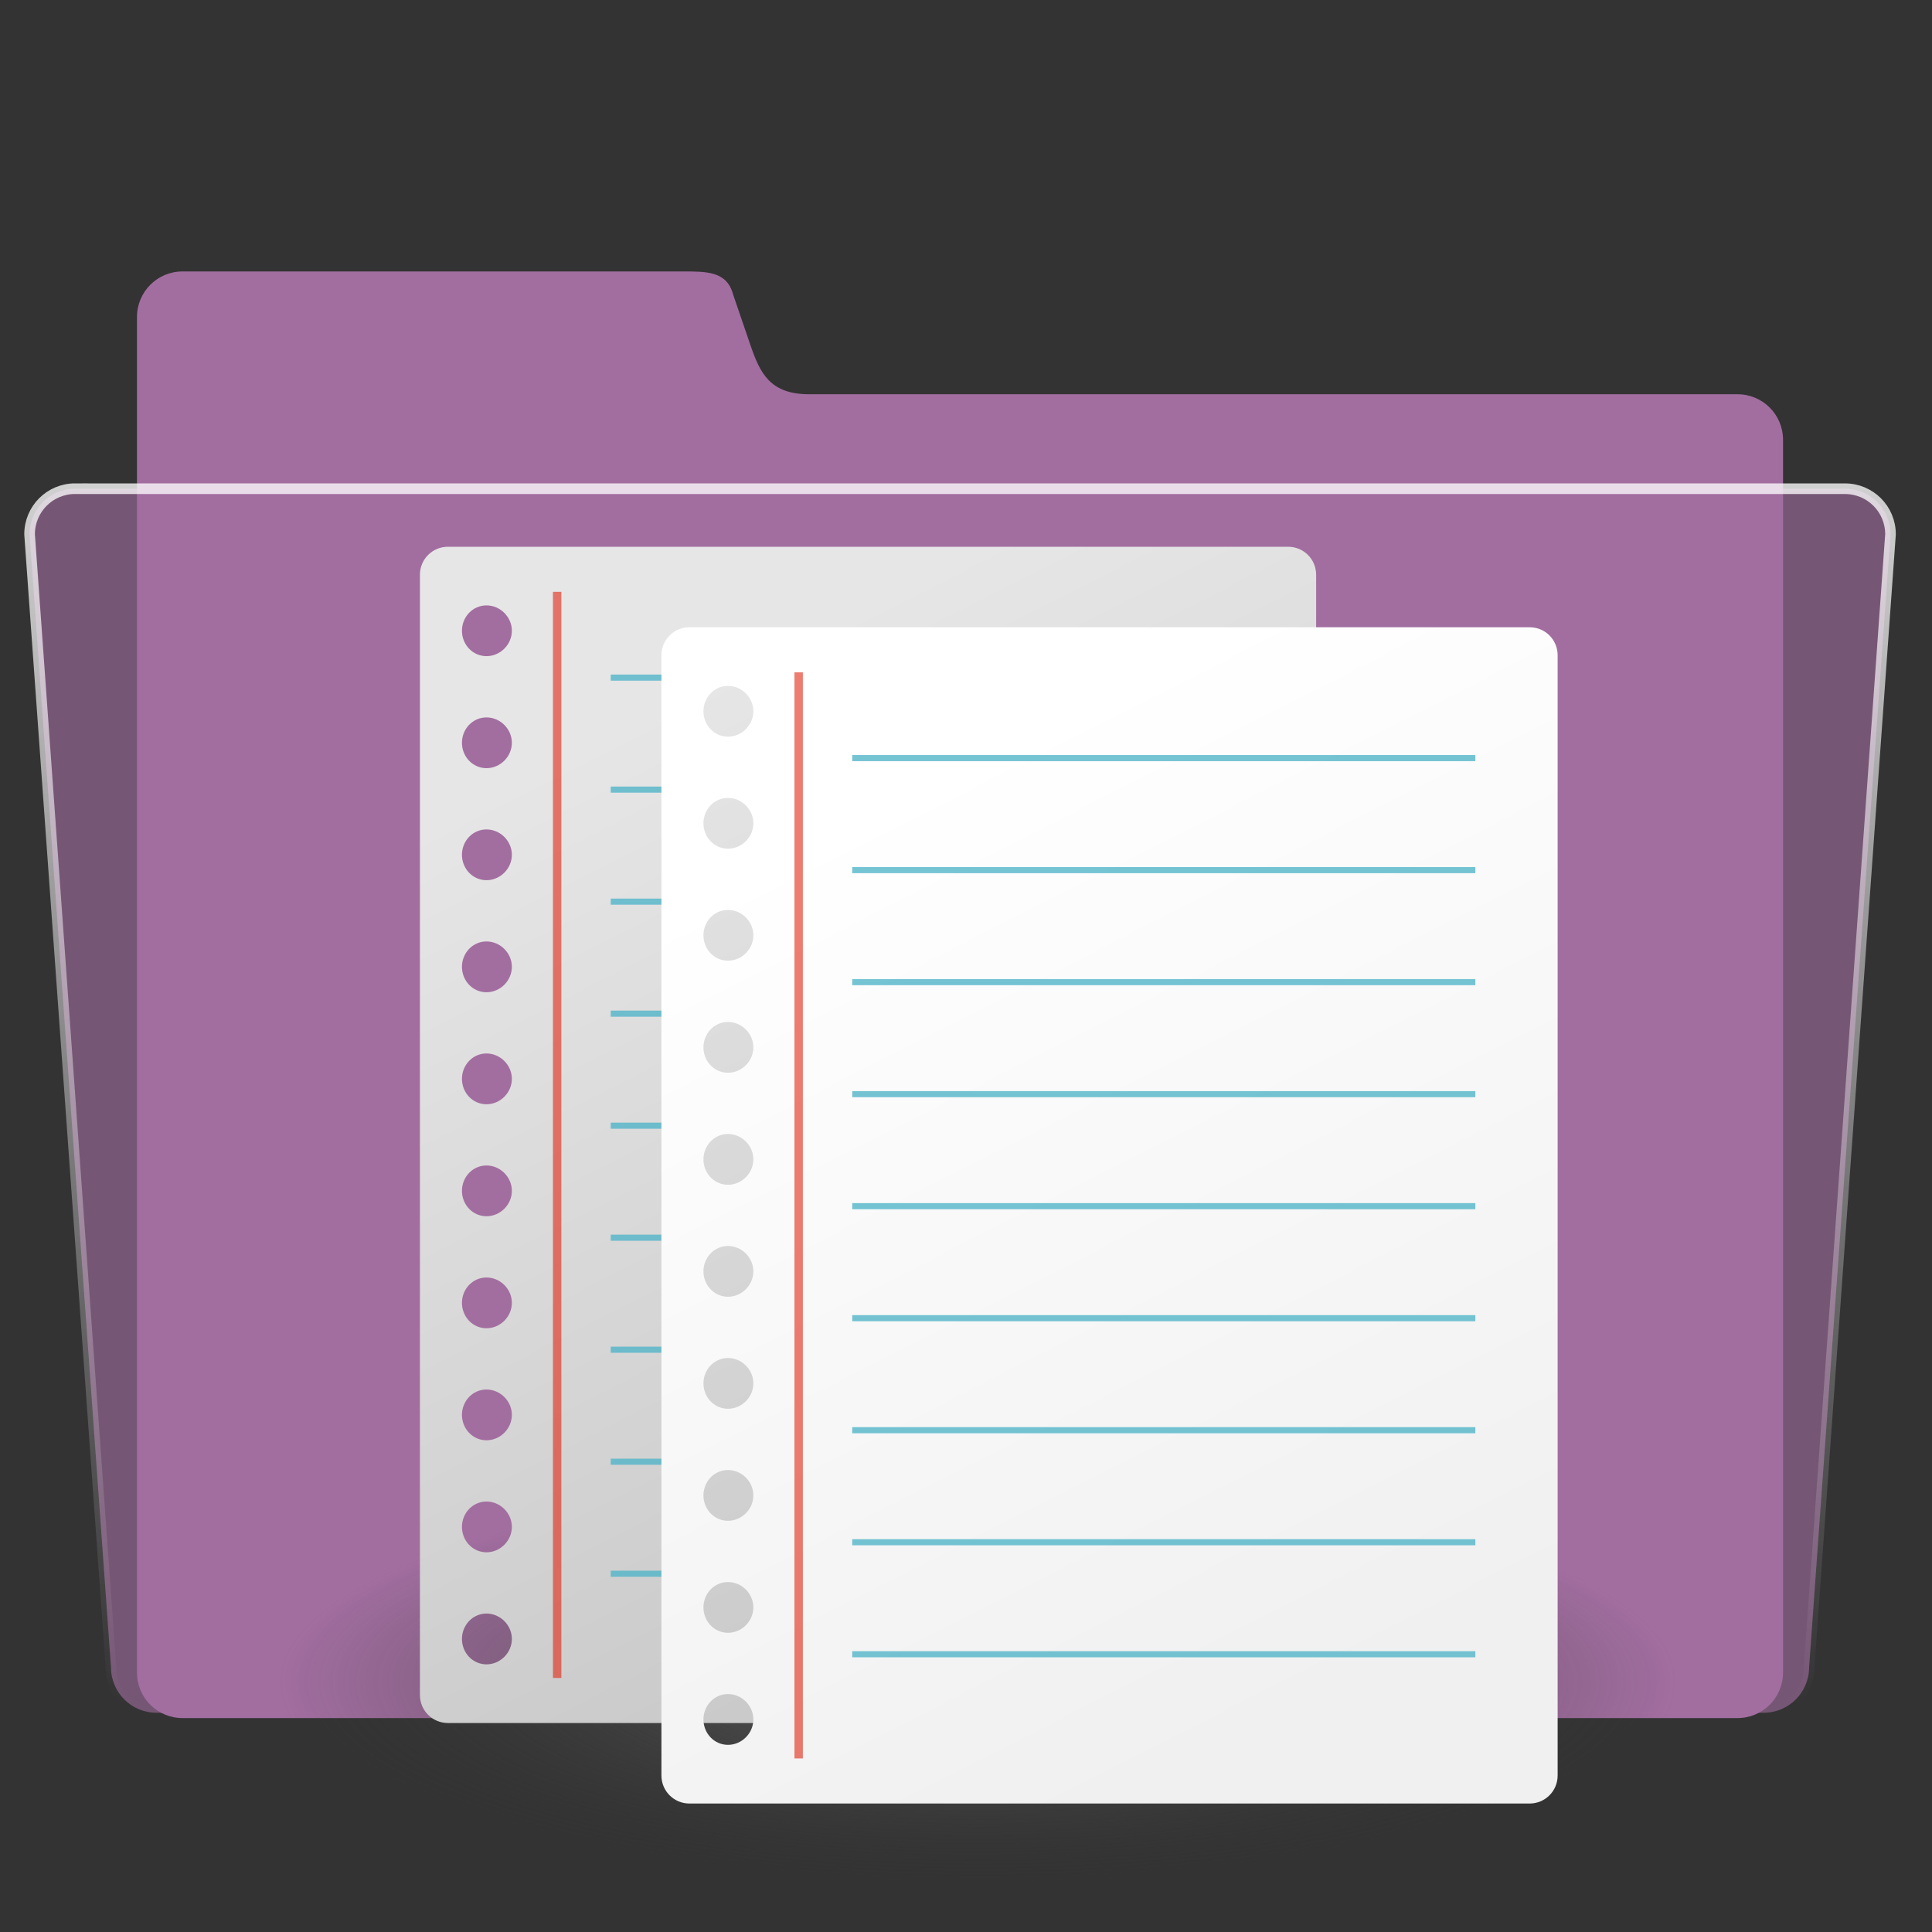 <?xml version="1.0" encoding="UTF-8" standalone="no"?>
<!-- Created with Inkscape (http://www.inkscape.org/) -->

<svg
   xmlns:dc="http://purl.org/dc/elements/1.1/"
   xmlns:cc="http://creativecommons.org/ns#"
   xmlns:rdf="http://www.w3.org/1999/02/22-rdf-syntax-ns#"
   xmlns:svg="http://www.w3.org/2000/svg"
   xmlns="http://www.w3.org/2000/svg"
   xmlns:xlink="http://www.w3.org/1999/xlink"
   xmlns:sodipodi="http://sodipodi.sourceforge.net/DTD/sodipodi-0.dtd"
   xmlns:inkscape="http://www.inkscape.org/namespaces/inkscape"
   width="48"
   height="48"
   id="svg2"
   version="1.1"
   inkscape:version="0.92.3 (2405546, 2018-03-11)"
   sodipodi:docname="folder-documents.svg">
  <rect width="100%" height="100%" fill="#333333" stroke="none"/>
  <defs
     id="defs4">
    <linearGradient
       id="linearGradient3908">
      <stop
         style="stop-color:#c8c8c8;stop-opacity:1;"
         offset="0"
         id="stop3910" />
      <stop
         style="stop-color:#e6e6e6;stop-opacity:1;"
         offset="1"
         id="stop3912" />
    </linearGradient>
    <linearGradient
       id="linearGradient3914">
      <stop
         style="stop-color:#646464;stop-opacity:1;"
         offset="0"
         id="stop3916" />
      <stop
         style="stop-color:#333333;stop-opacity:0;"
         offset="1"
         id="stop3918" />
    </linearGradient>
    <linearGradient
       id="linearGradient4294">
      <stop
         style="stop-color:#333333;stop-opacity:0.392;"
         offset="0"
         id="stop4296" />
      <stop
         style="stop-color:#333333;stop-opacity:0;"
         offset="1"
         id="stop4298" />
    </linearGradient>
    <linearGradient
       id="linearGradient3714">
      <stop
         style="stop-color:#333333;stop-opacity:0.392;"
         offset="0"
         id="stop3716" />
      <stop
         style="stop-color:#333333;stop-opacity:0;"
         offset="1"
         id="stop3718" />
    </linearGradient>
    <linearGradient
       id="linearGradient3703">
      <stop
         style="stop-color:#333333;stop-opacity:0.392;"
         offset="0"
         id="stop3705" />
      <stop
         style="stop-color:#333333;stop-opacity:0;"
         offset="1"
         id="stop3707" />
    </linearGradient>
    <linearGradient
       id="linearGradient3723">
      <stop
         style="stop-color:#ffffff;stop-opacity:0.784;"
         offset="0"
         id="stop3725" />
      <stop
         style="stop-color:#ffffff;stop-opacity:0;"
         offset="1"
         id="stop3727" />
    </linearGradient>
    <linearGradient
       id="linearGradient3715">
      <stop
         style="stop-color:#99bbd4;stop-opacity:1;"
         offset="0"
         id="stop3717" />
      <stop
         style="stop-color:#5d93ba;stop-opacity:1;"
         offset="1"
         id="stop3719" />
    </linearGradient>
    <linearGradient
       id="linearGradient3707">
      <stop
         style="stop-color:#a6c4d9;stop-opacity:0.784;"
         offset="0"
         id="stop3709" />
      <stop
         style="stop-color:#75a3c3;stop-opacity:1;"
         offset="1"
         id="stop3711" />
    </linearGradient>
    <inkscape:perspective
       sodipodi:type="inkscape:persp3d"
       inkscape:vp_x="0 : 526.18109 : 1"
       inkscape:vp_y="0 : 1000 : 0"
       inkscape:vp_z="744.09448 : 526.18109 : 1"
       inkscape:persp3d-origin="372.04724 : 350.78739 : 1"
       id="perspective10" />
    <inkscape:perspective
       id="perspective2920"
       inkscape:persp3d-origin="0.5 : 0.33333333 : 1"
       inkscape:vp_z="1 : 0.5 : 1"
       inkscape:vp_y="0 : 1000 : 0"
       inkscape:vp_x="0 : 0.5 : 1"
       sodipodi:type="inkscape:persp3d" />
    <linearGradient
       inkscape:collect="always"
       xlink:href="#linearGradient3707"
       id="linearGradient3713"
       x1="63.766"
       y1="949.327"
       x2="63.766"
       y2="1029.886"
       gradientUnits="userSpaceOnUse"
       gradientTransform="translate(0.234,5.741)" />
    <linearGradient
       inkscape:collect="always"
       xlink:href="#linearGradient3715"
       id="linearGradient3721"
       x1="63.766"
       y1="936.952"
       x2="63.766"
       y2="983.419"
       gradientUnits="userSpaceOnUse"
       gradientTransform="translate(0.234,6.091)" />
    <linearGradient
       inkscape:collect="always"
       xlink:href="#linearGradient3723"
       id="linearGradient3729"
       x1="37.376"
       y1="948.827"
       x2="37.376"
       y2="1030.761"
       gradientUnits="userSpaceOnUse"
       gradientTransform="translate(0.234,5.741)" />
    <linearGradient
       inkscape:collect="always"
       xlink:href="#linearGradient3715"
       id="linearGradient3735"
       gradientUnits="userSpaceOnUse"
       gradientTransform="translate(0.234,6.091)"
       x1="63.766"
       y1="936.952"
       x2="63.766"
       y2="983.419" />
    <linearGradient
       inkscape:collect="always"
       xlink:href="#linearGradient3707"
       id="linearGradient3737"
       gradientUnits="userSpaceOnUse"
       gradientTransform="translate(0.234,5.741)"
       x1="63.766"
       y1="949.327"
       x2="63.766"
       y2="1029.886" />
    <linearGradient
       inkscape:collect="always"
       xlink:href="#linearGradient3723"
       id="linearGradient3739"
       gradientUnits="userSpaceOnUse"
       gradientTransform="translate(0.234,5.741)"
       x1="37.376"
       y1="948.827"
       x2="37.376"
       y2="1030.761" />
    <linearGradient
       inkscape:collect="always"
       xlink:href="#linearGradient3707"
       id="linearGradient3742"
       gradientUnits="userSpaceOnUse"
       gradientTransform="matrix(1.007,0,0,1.007,0.22,-1.109)"
       x1="63.766"
       y1="949.327"
       x2="63.766"
       y2="1029.886" />
    <linearGradient
       inkscape:collect="always"
       xlink:href="#linearGradient3723"
       id="linearGradient3744"
       gradientUnits="userSpaceOnUse"
       gradientTransform="matrix(1.007,0,0,1.007,0.22,-1.109)"
       x1="37.376"
       y1="948.827"
       x2="37.376"
       y2="1030.761" />
    <linearGradient
       inkscape:collect="always"
       xlink:href="#linearGradient3715"
       id="linearGradient3747"
       gradientUnits="userSpaceOnUse"
       gradientTransform="matrix(1.007,0,0,1.007,0.22,-0.757)"
       x1="63.766"
       y1="936.952"
       x2="63.766"
       y2="983.419" />
    <linearGradient
       inkscape:collect="always"
       xlink:href="#linearGradient3715"
       id="linearGradient3753"
       gradientUnits="userSpaceOnUse"
       gradientTransform="matrix(1.007,0,0,1.007,0.22,-0.757)"
       x1="63.766"
       y1="936.952"
       x2="63.766"
       y2="983.419" />
    <linearGradient
       inkscape:collect="always"
       xlink:href="#linearGradient3707"
       id="linearGradient3755"
       gradientUnits="userSpaceOnUse"
       gradientTransform="matrix(1.007,0,0,1.007,0.22,-1.109)"
       x1="63.766"
       y1="949.327"
       x2="63.766"
       y2="1029.886" />
    <linearGradient
       inkscape:collect="always"
       xlink:href="#linearGradient3723"
       id="linearGradient3757"
       gradientUnits="userSpaceOnUse"
       gradientTransform="matrix(1.007,0,0,1.007,0.22,-1.109)"
       x1="37.376"
       y1="948.827"
       x2="37.376"
       y2="1030.761" />
    <linearGradient
       inkscape:collect="always"
       xlink:href="#linearGradient3707"
       id="linearGradient2838"
       gradientUnits="userSpaceOnUse"
       gradientTransform="matrix(0.377,0,0,0.377,-0.071,657.425)"
       x1="63.766"
       y1="949.327"
       x2="63.766"
       y2="1029.886" />
    <linearGradient
       inkscape:collect="always"
       xlink:href="#linearGradient3723"
       id="linearGradient2840"
       gradientUnits="userSpaceOnUse"
       gradientTransform="matrix(0.377,0,0,0.377,-0.071,657.425)"
       x1="37.376"
       y1="948.827"
       x2="37.376"
       y2="1030.761" />
    <linearGradient
       y2="1040.576"
       x2="28.393"
       y1="999.327"
       x1="2.5"
       gradientUnits="userSpaceOnUse"
       id="linearGradient4518"
       xlink:href="#linearGradient3590"
       inkscape:collect="always" />
    <linearGradient
       id="linearGradient3760">
      <stop
         style="stop-color:#ffffff;stop-opacity:1;"
         offset="0"
         id="stop3762" />
      <stop
         style="stop-color:#ffffff;stop-opacity:0;"
         offset="1"
         id="stop3764" />
    </linearGradient>
    <linearGradient
       id="linearGradient3726">
      <stop
         style="stop-color:#f0f0f0;stop-opacity:1;"
         offset="0"
         id="stop3728" />
      <stop
         style="stop-color:#969696;stop-opacity:1;"
         offset="1"
         id="stop3730" />
    </linearGradient>
    <linearGradient
       id="linearGradient3706">
      <stop
         style="stop-color:#ffffff;stop-opacity:0.588;"
         offset="0"
         id="stop3708" />
      <stop
         style="stop-color:#ffffff;stop-opacity:0;"
         offset="1"
         id="stop3710" />
    </linearGradient>
    <linearGradient
       id="linearGradient3696">
      <stop
         style="stop-color:#c8c8c8;stop-opacity:1;"
         offset="0"
         id="stop3698" />
      <stop
         style="stop-color:#646464;stop-opacity:1;"
         offset="1"
         id="stop3700" />
    </linearGradient>
    <linearGradient
       id="linearGradient3682">
      <stop
         style="stop-color:#dcd296;stop-opacity:1;"
         offset="0"
         id="stop3684" />
      <stop
         style="stop-color:#f0f0dc;stop-opacity:1;"
         offset="1"
         id="stop3686" />
    </linearGradient>
    <inkscape:perspective
       sodipodi:type="inkscape:persp3d"
       inkscape:vp_x="0 : 526.18109 : 1"
       inkscape:vp_y="0 : 1000 : 0"
       inkscape:vp_z="744.09448 : 526.18109 : 1"
       inkscape:persp3d-origin="372.04724 : 350.78739 : 1"
       id="perspective10-5" />
    <inkscape:perspective
       id="perspective3676"
       inkscape:persp3d-origin="0.5 : 0.33333333 : 1"
       inkscape:vp_z="1 : 0.5 : 1"
       inkscape:vp_y="0 : 1000 : 0"
       inkscape:vp_x="0 : 0.5 : 1"
       sodipodi:type="inkscape:persp3d" />
    <inkscape:perspective
       sodipodi:type="inkscape:persp3d"
       inkscape:vp_x="0 : 0.5 : 1"
       inkscape:vp_y="0 : 1000 : 0"
       inkscape:vp_z="1 : 0.5 : 1"
       inkscape:persp3d-origin="0.5 : 0.33333333 : 1"
       id="perspective4151" />
    <inkscape:perspective
       id="perspective10-1"
       inkscape:persp3d-origin="372.04724 : 350.78739 : 1"
       inkscape:vp_z="744.09448 : 526.18109 : 1"
       inkscape:vp_y="0 : 1000 : 0"
       inkscape:vp_x="0 : 526.18109 : 1"
       sodipodi:type="inkscape:persp3d" />
    <linearGradient
       id="linearGradient3590">
      <stop
         id="stop3592"
         offset="0"
         style="stop-color:#c8c8b4;stop-opacity:1;" />
      <stop
         id="stop3594"
         offset="1"
         style="stop-color:#f0f0f0;stop-opacity:1;" />
    </linearGradient>
    <linearGradient
       id="linearGradient4157">
      <stop
         id="stop4159"
         offset="0"
         style="stop-color:#de200c;stop-opacity:1;" />
      <stop
         id="stop4161"
         offset="1"
         style="stop-color:#e36018;stop-opacity:1;" />
    </linearGradient>
    <linearGradient
       inkscape:collect="always"
       xlink:href="#linearGradient3590"
       id="linearGradient3337"
       gradientUnits="userSpaceOnUse"
       gradientTransform="matrix(0.582,-0.151,0.151,0.582,-136.555,440.334)"
       x1="2.5"
       y1="999.327"
       x2="28.393"
       y2="1040.576" />
    <linearGradient
       inkscape:collect="always"
       xlink:href="#linearGradient3682"
       id="linearGradient3339"
       gradientUnits="userSpaceOnUse"
       gradientTransform="translate(8,0)"
       x1="26.313"
       y1="1043.9"
       x2="19.602"
       y2="1043.9" />
    <radialGradient
       inkscape:collect="always"
       xlink:href="#linearGradient3706"
       id="radialGradient3341"
       gradientUnits="userSpaceOnUse"
       gradientTransform="matrix(1,8.6906027e-7,-3.3858051e-7,0.39,8,614.69)"
       cx="22.786"
       cy="1005.38"
       fx="22.786"
       fy="1005.38"
       r="3.5" />
    <linearGradient
       inkscape:collect="always"
       xlink:href="#linearGradient3760"
       id="linearGradient3343"
       gradientUnits="userSpaceOnUse"
       gradientTransform="translate(8,0)"
       x1="18.39"
       y1="1025.041"
       x2="22.649"
       y2="1025.041" />
    <linearGradient
       inkscape:collect="always"
       xlink:href="#linearGradient3696"
       id="linearGradient3345"
       gradientUnits="userSpaceOnUse"
       gradientTransform="translate(8,0)"
       x1="19.286"
       y1="1010.46"
       x2="26.286"
       y2="1010.46" />
    <linearGradient
       inkscape:collect="always"
       xlink:href="#linearGradient3726"
       id="linearGradient3347"
       gradientUnits="userSpaceOnUse"
       gradientTransform="translate(8,-0.14)"
       x1="19.286"
       y1="1009.581"
       x2="26.286"
       y2="1009.581" />
    <linearGradient
       inkscape:collect="always"
       xlink:href="#linearGradient3726"
       id="linearGradient3349"
       gradientUnits="userSpaceOnUse"
       gradientTransform="translate(8,-0.184)"
       x1="19.286"
       y1="1010.644"
       x2="26.286"
       y2="1010.644" />
    <linearGradient
       inkscape:collect="always"
       xlink:href="#linearGradient3726"
       id="linearGradient3351"
       gradientUnits="userSpaceOnUse"
       gradientTransform="translate(8,-0.14)"
       x1="19.286"
       y1="1011.619"
       x2="26.286"
       y2="1011.619" />
    <linearGradient
       inkscape:collect="always"
       xlink:href="#linearGradient3760"
       id="linearGradient3353"
       gradientUnits="userSpaceOnUse"
       gradientTransform="translate(8,1004.362)"
       x1="19.976"
       y1="43.297"
       x2="22.759"
       y2="42.552" />
    <linearGradient
       inkscape:collect="always"
       xlink:href="#linearGradient3590"
       id="linearGradient4171"
       gradientUnits="userSpaceOnUse"
       gradientTransform="matrix(0.638,-0.001,0.001,0.638,13.477,379.088)"
       x1="2.5"
       y1="999.327"
       x2="28.393"
       y2="1040.576" />
    <linearGradient
       inkscape:collect="always"
       xlink:href="#linearGradient3590"
       id="linearGradient4231"
       gradientUnits="userSpaceOnUse"
       gradientTransform="matrix(0.638,-0.001,0.001,0.638,13.477,379.088)"
       x1="2.5"
       y1="999.327"
       x2="28.393"
       y2="1040.576" />
    <linearGradient
       inkscape:collect="always"
       xlink:href="#linearGradient3682"
       id="linearGradient4233"
       gradientUnits="userSpaceOnUse"
       gradientTransform="translate(8,0)"
       x1="26.313"
       y1="1043.9"
       x2="19.602"
       y2="1043.9" />
    <radialGradient
       inkscape:collect="always"
       xlink:href="#linearGradient3706"
       id="radialGradient4235"
       gradientUnits="userSpaceOnUse"
       gradientTransform="matrix(1,8.6906027e-7,-3.3858051e-7,0.39,8,614.69)"
       cx="22.786"
       cy="1005.38"
       fx="22.786"
       fy="1005.38"
       r="3.5" />
    <linearGradient
       inkscape:collect="always"
       xlink:href="#linearGradient3760"
       id="linearGradient4237"
       gradientUnits="userSpaceOnUse"
       gradientTransform="translate(8,0)"
       x1="18.39"
       y1="1025.041"
       x2="22.649"
       y2="1025.041" />
    <linearGradient
       inkscape:collect="always"
       xlink:href="#linearGradient3696"
       id="linearGradient4239"
       gradientUnits="userSpaceOnUse"
       gradientTransform="translate(8,0)"
       x1="19.286"
       y1="1010.46"
       x2="26.286"
       y2="1010.46" />
    <linearGradient
       inkscape:collect="always"
       xlink:href="#linearGradient3726"
       id="linearGradient4241"
       gradientUnits="userSpaceOnUse"
       gradientTransform="translate(8,-0.14)"
       x1="19.286"
       y1="1009.581"
       x2="26.286"
       y2="1009.581" />
    <linearGradient
       inkscape:collect="always"
       xlink:href="#linearGradient3726"
       id="linearGradient4243"
       gradientUnits="userSpaceOnUse"
       gradientTransform="translate(8,-0.184)"
       x1="19.286"
       y1="1010.644"
       x2="26.286"
       y2="1010.644" />
    <linearGradient
       inkscape:collect="always"
       xlink:href="#linearGradient3726"
       id="linearGradient4245"
       gradientUnits="userSpaceOnUse"
       gradientTransform="translate(8,-0.14)"
       x1="19.286"
       y1="1011.619"
       x2="26.286"
       y2="1011.619" />
    <linearGradient
       inkscape:collect="always"
       xlink:href="#linearGradient3760"
       id="linearGradient4247"
       gradientUnits="userSpaceOnUse"
       gradientTransform="translate(8,1004.362)"
       x1="19.976"
       y1="43.297"
       x2="22.759"
       y2="42.552" />
    <linearGradient
       inkscape:collect="always"
       xlink:href="#linearGradient3590"
       id="linearGradient2953"
       gradientUnits="userSpaceOnUse"
       gradientTransform="matrix(0.631,-0.094,0.094,0.631,-81.357,388.506)"
       x1="2.5"
       y1="999.327"
       x2="28.393"
       y2="1040.576" />
    <radialGradient
       inkscape:collect="always"
       xlink:href="#linearGradient3703"
       id="radialGradient3709"
       cx="31.027"
       cy="44.607"
       fx="31.027"
       fy="44.607"
       r="11.92"
       gradientTransform="matrix(1,0,0,0.06,0,41.934)"
       gradientUnits="userSpaceOnUse" />
    <linearGradient
       inkscape:collect="always"
       xlink:href="#linearGradient3714"
       id="linearGradient3720"
       x1="20.266"
       y1="48.568"
       x2="16.731"
       y2="19.842"
       gradientUnits="userSpaceOnUse" />
    <linearGradient
       y2="1011.619"
       x2="26.286"
       y1="1011.619"
       x1="19.286"
       gradientTransform="matrix(1.179,0,0,1.179,-4.07,-184.562)"
       gradientUnits="userSpaceOnUse"
       id="linearGradient3984"
       xlink:href="#linearGradient3726-1"
       inkscape:collect="always" />
    <linearGradient
       y2="1010.644"
       x2="26.286"
       y1="1010.644"
       x1="19.286"
       gradientTransform="matrix(1.179,0,0,1.179,-4.07,-184.614)"
       gradientUnits="userSpaceOnUse"
       id="linearGradient3982"
       xlink:href="#linearGradient3726-1"
       inkscape:collect="always" />
    <linearGradient
       y2="1009.581"
       x2="26.286"
       y1="1009.581"
       x1="19.286"
       gradientTransform="matrix(1.179,0,0,1.179,-4.07,-184.562)"
       gradientUnits="userSpaceOnUse"
       id="linearGradient3980"
       xlink:href="#linearGradient3726-1"
       inkscape:collect="always" />
    <linearGradient
       y2="1010.46"
       x2="26.286"
       y1="1010.46"
       x1="19.286"
       gradientTransform="matrix(1.179,0,0,1.179,-4.07,-184.397)"
       gradientUnits="userSpaceOnUse"
       id="linearGradient3978"
       xlink:href="#linearGradient3696-4"
       inkscape:collect="always" />
    <linearGradient
       y2="1025.041"
       x2="20.477"
       y1="1045.221"
       x1="20.477"
       gradientTransform="matrix(1.179,0,0,1.179,-4.07,-184.397)"
       gradientUnits="userSpaceOnUse"
       id="linearGradient3976"
       xlink:href="#linearGradient3760-9"
       inkscape:collect="always" />
    <radialGradient
       r="3.5"
       fy="1005.38"
       fx="22.786"
       cy="1005.38"
       cx="22.786"
       gradientTransform="matrix(1.179,1.025033e-6,-3.9934652e-7,0.46,-4.069,540.614)"
       gradientUnits="userSpaceOnUse"
       id="radialGradient3974"
       xlink:href="#linearGradient3706-1"
       inkscape:collect="always" />
    <linearGradient
       y2="1043.9"
       x2="19.602"
       y1="1043.9"
       x1="26.313"
       gradientTransform="matrix(1.179,0,0,1.179,-4.07,-184.397)"
       gradientUnits="userSpaceOnUse"
       id="linearGradient3972"
       xlink:href="#linearGradient3872"
       inkscape:collect="always" />
    <linearGradient
       y2="1043.9"
       x2="19.602"
       y1="1043.9"
       x1="26.313"
       gradientTransform="matrix(1.179,0,0,1.179,-4.07,-184.397)"
       gradientUnits="userSpaceOnUse"
       id="linearGradient3939"
       xlink:href="#linearGradient3872"
       inkscape:collect="always" />
    <radialGradient
       r="3.5"
       fy="1005.38"
       fx="22.786"
       cy="1005.38"
       cx="22.786"
       gradientTransform="matrix(1.179,1.025033e-6,-3.9934652e-7,0.46,-4.069,540.614)"
       gradientUnits="userSpaceOnUse"
       id="radialGradient3933"
       xlink:href="#linearGradient3706-1"
       inkscape:collect="always" />
    <linearGradient
       y2="1025.041"
       x2="20.477"
       y1="1045.221"
       x1="20.477"
       gradientTransform="matrix(1.179,0,0,1.179,-4.07,-184.397)"
       gradientUnits="userSpaceOnUse"
       id="linearGradient3930"
       xlink:href="#linearGradient3760-9"
       inkscape:collect="always" />
    <linearGradient
       y2="1010.46"
       x2="26.286"
       y1="1010.46"
       x1="19.286"
       gradientTransform="matrix(1.179,0,0,1.179,-4.07,-184.397)"
       gradientUnits="userSpaceOnUse"
       id="linearGradient3927"
       xlink:href="#linearGradient3696-4"
       inkscape:collect="always" />
    <linearGradient
       y2="1009.581"
       x2="26.286"
       y1="1009.581"
       x1="19.286"
       gradientTransform="matrix(1.179,0,0,1.179,-4.07,-184.562)"
       gradientUnits="userSpaceOnUse"
       id="linearGradient3924"
       xlink:href="#linearGradient3726-1"
       inkscape:collect="always" />
    <linearGradient
       y2="1010.644"
       x2="26.286"
       y1="1010.644"
       x1="19.286"
       gradientTransform="matrix(1.179,0,0,1.179,-4.07,-184.614)"
       gradientUnits="userSpaceOnUse"
       id="linearGradient3921"
       xlink:href="#linearGradient3726-1"
       inkscape:collect="always" />
    <linearGradient
       y2="1011.619"
       x2="26.286"
       y1="1011.619"
       x1="19.286"
       gradientTransform="matrix(1.179,0,0,1.179,-4.07,-184.562)"
       gradientUnits="userSpaceOnUse"
       id="linearGradient3918"
       xlink:href="#linearGradient3726-1"
       inkscape:collect="always" />
    <linearGradient
       y2="1011.619"
       x2="26.286"
       y1="1011.619"
       x1="19.286"
       gradientTransform="matrix(0.834,0.834,-0.834,0.834,862.313,152.042)"
       gradientUnits="userSpaceOnUse"
       id="linearGradient3915"
       xlink:href="#linearGradient3726-1"
       inkscape:collect="always" />
    <linearGradient
       y2="1010.644"
       x2="26.286"
       y1="1010.644"
       x1="19.286"
       gradientTransform="matrix(0.834,0.834,-0.834,0.834,862.35,152.005)"
       gradientUnits="userSpaceOnUse"
       id="linearGradient3913"
       xlink:href="#linearGradient3726-1"
       inkscape:collect="always" />
    <linearGradient
       y2="1009.581"
       x2="26.286"
       y1="1009.581"
       x1="19.286"
       gradientTransform="matrix(0.834,0.834,-0.834,0.834,862.313,152.042)"
       gradientUnits="userSpaceOnUse"
       id="linearGradient3911"
       xlink:href="#linearGradient3726-1"
       inkscape:collect="always" />
    <linearGradient
       y2="1010.46"
       x2="26.286"
       y1="1010.46"
       x1="19.286"
       gradientTransform="matrix(1.179,0,0,1.179,717.257,-502.073)"
       gradientUnits="userSpaceOnUse"
       id="linearGradient3909"
       xlink:href="#linearGradient3696-4"
       inkscape:collect="always" />
    <linearGradient
       y2="1025.041"
       x2="20.477"
       y1="1045.221"
       x1="20.477"
       gradientTransform="translate(8,0)"
       gradientUnits="userSpaceOnUse"
       id="linearGradient3907"
       xlink:href="#linearGradient3760-9"
       inkscape:collect="always" />
    <radialGradient
       r="3.5"
       fy="1005.38"
       fx="22.786"
       cy="1005.38"
       cx="22.786"
       gradientTransform="matrix(1.179,1.025033e-6,-3.9934652e-7,0.46,717.258,222.938)"
       gradientUnits="userSpaceOnUse"
       id="radialGradient3905"
       xlink:href="#linearGradient3706-1"
       inkscape:collect="always" />
    <linearGradient
       y2="1043.9"
       x2="19.602"
       y1="1043.9"
       x1="26.313"
       gradientTransform="matrix(0.834,0.834,-0.834,0.834,862.197,152.158)"
       gradientUnits="userSpaceOnUse"
       id="linearGradient3903"
       xlink:href="#linearGradient3872"
       inkscape:collect="always" />
    <linearGradient
       y2="1025.041"
       x2="20.477"
       y1="1045.221"
       x1="20.477"
       gradientTransform="matrix(1.179,0,0,1.179,-770.958,-1918.872)"
       gradientUnits="userSpaceOnUse"
       id="linearGradient3880"
       xlink:href="#linearGradient3882"
       inkscape:collect="always" />
    <linearGradient
       y2="1025.041"
       x2="20.477"
       y1="1045.221"
       x1="20.477"
       gradientTransform="translate(8,0)"
       gradientUnits="userSpaceOnUse"
       id="linearGradient3868"
       xlink:href="#linearGradient3760-9"
       inkscape:collect="always" />
    <linearGradient
       y2="1043.9"
       x2="19.602"
       y1="1043.9"
       x1="26.313"
       gradientTransform="matrix(0.834,0.834,-0.834,0.834,862.197,152.158)"
       gradientUnits="userSpaceOnUse"
       id="linearGradient3092"
       xlink:href="#linearGradient3872"
       inkscape:collect="always" />
    <radialGradient
       r="3.5"
       fy="1005.38"
       fx="22.786"
       cy="1005.38"
       cx="22.786"
       gradientTransform="matrix(1.179,1.025033e-6,-3.9934652e-7,0.46,717.258,222.938)"
       gradientUnits="userSpaceOnUse"
       id="radialGradient3086"
       xlink:href="#linearGradient3706-1"
       inkscape:collect="always" />
    <linearGradient
       y2="1010.46"
       x2="26.286"
       y1="1010.46"
       x1="19.286"
       gradientTransform="matrix(1.179,0,0,1.179,717.257,-502.073)"
       gradientUnits="userSpaceOnUse"
       id="linearGradient3082"
       xlink:href="#linearGradient3696-4"
       inkscape:collect="always" />
    <linearGradient
       y2="1009.581"
       x2="26.286"
       y1="1009.581"
       x1="19.286"
       gradientTransform="matrix(0.834,0.834,-0.834,0.834,862.313,152.042)"
       gradientUnits="userSpaceOnUse"
       id="linearGradient3079"
       xlink:href="#linearGradient3726-1"
       inkscape:collect="always" />
    <linearGradient
       y2="1010.644"
       x2="26.286"
       y1="1010.644"
       x1="19.286"
       gradientTransform="matrix(0.834,0.834,-0.834,0.834,862.35,152.005)"
       gradientUnits="userSpaceOnUse"
       id="linearGradient3076"
       xlink:href="#linearGradient3726-1"
       inkscape:collect="always" />
    <linearGradient
       y2="1011.619"
       x2="26.286"
       y1="1011.619"
       x1="19.286"
       gradientTransform="matrix(0.834,0.834,-0.834,0.834,862.313,152.042)"
       gradientUnits="userSpaceOnUse"
       id="linearGradient3073"
       xlink:href="#linearGradient3726-1"
       inkscape:collect="always" />
    <linearGradient
       y2="42.552"
       x2="22.759"
       y1="43.297"
       x1="19.976"
       gradientTransform="translate(8,1004.362)"
       gradientUnits="userSpaceOnUse"
       id="linearGradient3069"
       xlink:href="#linearGradient3760-9"
       inkscape:collect="always" />
    <linearGradient
       y2="1011.619"
       x2="26.286"
       y1="1011.619"
       x1="19.286"
       gradientTransform="translate(8,-0.14)"
       gradientUnits="userSpaceOnUse"
       id="linearGradient3067"
       xlink:href="#linearGradient3726-1"
       inkscape:collect="always" />
    <linearGradient
       y2="1010.644"
       x2="26.286"
       y1="1010.644"
       x1="19.286"
       gradientTransform="translate(8,-0.184)"
       gradientUnits="userSpaceOnUse"
       id="linearGradient3065"
       xlink:href="#linearGradient3726-1"
       inkscape:collect="always" />
    <linearGradient
       y2="1009.581"
       x2="26.286"
       y1="1009.581"
       x1="19.286"
       gradientTransform="translate(8,-0.14)"
       gradientUnits="userSpaceOnUse"
       id="linearGradient3063"
       xlink:href="#linearGradient3726-1"
       inkscape:collect="always" />
    <linearGradient
       y2="1010.46"
       x2="26.286"
       y1="1010.46"
       x1="19.286"
       gradientTransform="translate(8,0)"
       gradientUnits="userSpaceOnUse"
       id="linearGradient3061"
       xlink:href="#linearGradient3696-4"
       inkscape:collect="always" />
    <linearGradient
       y2="1025.041"
       x2="22.649"
       y1="1025.041"
       x1="18.39"
       gradientTransform="translate(8,0)"
       gradientUnits="userSpaceOnUse"
       id="linearGradient3059"
       xlink:href="#linearGradient3760-9"
       inkscape:collect="always" />
    <radialGradient
       r="3.5"
       fy="1005.38"
       fx="22.786"
       cy="1005.38"
       cx="22.786"
       gradientTransform="matrix(1,8.6906027e-7,-3.3858051e-7,0.39,8,614.69)"
       gradientUnits="userSpaceOnUse"
       id="radialGradient3057"
       xlink:href="#linearGradient3706-1"
       inkscape:collect="always" />
    <linearGradient
       y2="1043.9"
       x2="19.602"
       y1="1043.9"
       x1="26.313"
       gradientTransform="translate(8,0)"
       gradientUnits="userSpaceOnUse"
       id="linearGradient3055"
       xlink:href="#linearGradient3682-9"
       inkscape:collect="always" />
    <inkscape:perspective
       sodipodi:type="inkscape:persp3d"
       inkscape:vp_x="0 : 0.5 : 1"
       inkscape:vp_y="0 : 1000 : 0"
       inkscape:vp_z="1 : 0.5 : 1"
       inkscape:persp3d-origin="0.5 : 0.33333333 : 1"
       id="perspective3034" />
    <linearGradient
       y2="42.552"
       x2="22.759"
       y1="43.297"
       x1="19.976"
       gradientTransform="translate(8,1004.362)"
       gradientUnits="userSpaceOnUse"
       id="linearGradient3864"
       xlink:href="#linearGradient3760-9"
       inkscape:collect="always" />
    <linearGradient
       y2="1011.619"
       x2="26.286"
       y1="1011.619"
       x1="19.286"
       gradientTransform="translate(8,-0.14)"
       gradientUnits="userSpaceOnUse"
       id="linearGradient3862"
       xlink:href="#linearGradient3726-1"
       inkscape:collect="always" />
    <linearGradient
       y2="1010.644"
       x2="26.286"
       y1="1010.644"
       x1="19.286"
       gradientTransform="translate(8,-0.184)"
       gradientUnits="userSpaceOnUse"
       id="linearGradient3860"
       xlink:href="#linearGradient3726-1"
       inkscape:collect="always" />
    <linearGradient
       y2="1009.581"
       x2="26.286"
       y1="1009.581"
       x1="19.286"
       gradientTransform="translate(8,-0.14)"
       gradientUnits="userSpaceOnUse"
       id="linearGradient3858"
       xlink:href="#linearGradient3726-1"
       inkscape:collect="always" />
    <linearGradient
       y2="1010.46"
       x2="26.286"
       y1="1010.46"
       x1="19.286"
       gradientTransform="translate(8,0)"
       gradientUnits="userSpaceOnUse"
       id="linearGradient3856"
       xlink:href="#linearGradient3696-4"
       inkscape:collect="always" />
    <linearGradient
       y2="1025.041"
       x2="22.649"
       y1="1025.041"
       x1="18.39"
       gradientTransform="translate(8,0)"
       gradientUnits="userSpaceOnUse"
       id="linearGradient3854"
       xlink:href="#linearGradient3760-9"
       inkscape:collect="always" />
    <radialGradient
       r="3.5"
       fy="1005.38"
       fx="22.786"
       cy="1005.38"
       cx="22.786"
       gradientTransform="matrix(1,8.6906027e-7,-3.3858051e-7,0.39,8,614.69)"
       gradientUnits="userSpaceOnUse"
       id="radialGradient3852"
       xlink:href="#linearGradient3706-1"
       inkscape:collect="always" />
    <linearGradient
       y2="1043.9"
       x2="19.602"
       y1="1043.9"
       x1="26.313"
       gradientTransform="translate(8,0)"
       gradientUnits="userSpaceOnUse"
       id="linearGradient3850"
       xlink:href="#linearGradient3682-9"
       inkscape:collect="always" />
    <inkscape:perspective
       sodipodi:type="inkscape:persp3d"
       inkscape:vp_x="0 : 0.5 : 1"
       inkscape:vp_y="0 : 1000 : 0"
       inkscape:vp_z="1 : 0.5 : 1"
       inkscape:persp3d-origin="0.5 : 0.33333333 : 1"
       id="perspective3676-9" />
    <inkscape:perspective
       id="perspective10-6"
       inkscape:persp3d-origin="372.04724 : 350.78739 : 1"
       inkscape:vp_z="744.09448 : 526.18109 : 1"
       inkscape:vp_y="0 : 1000 : 0"
       inkscape:vp_x="0 : 526.18109 : 1"
       sodipodi:type="inkscape:persp3d" />
    <linearGradient
       id="linearGradient3682-9">
      <stop
         id="stop3684-1"
         offset="0"
         style="stop-color:#dcd296;stop-opacity:1;" />
      <stop
         id="stop3686-9"
         offset="1"
         style="stop-color:#f0f0dc;stop-opacity:1;" />
    </linearGradient>
    <linearGradient
       id="linearGradient3696-4">
      <stop
         id="stop3698-0"
         offset="0"
         style="stop-color:#c8c8c8;stop-opacity:1;" />
      <stop
         id="stop3700-3"
         offset="1"
         style="stop-color:#646464;stop-opacity:1;" />
    </linearGradient>
    <linearGradient
       id="linearGradient3706-1">
      <stop
         id="stop3708-0"
         offset="0"
         style="stop-color:#ffffff;stop-opacity:0.588;" />
      <stop
         id="stop3710-3"
         offset="1"
         style="stop-color:#ffffff;stop-opacity:0;" />
    </linearGradient>
    <linearGradient
       id="linearGradient3726-1">
      <stop
         id="stop3728-3"
         offset="0"
         style="stop-color:#f0f0f0;stop-opacity:1;" />
      <stop
         id="stop3730-1"
         offset="1"
         style="stop-color:#969696;stop-opacity:1;" />
    </linearGradient>
    <linearGradient
       id="linearGradient3760-9">
      <stop
         id="stop3762-0"
         offset="0"
         style="stop-color:#ffffff;stop-opacity:1;" />
      <stop
         id="stop3764-8"
         offset="1"
         style="stop-color:#ffffff;stop-opacity:0;" />
    </linearGradient>
    <linearGradient
       id="linearGradient3872">
      <stop
         style="stop-color:#bfa54f;stop-opacity:1"
         offset="0"
         id="stop3874" />
      <stop
         style="stop-color:#f0f0dc;stop-opacity:1;"
         offset="1"
         id="stop3876" />
    </linearGradient>
    <linearGradient
       id="linearGradient3882">
      <stop
         style="stop-color:#505050;stop-opacity:1;"
         offset="0"
         id="stop3884" />
      <stop
         style="stop-color:#505050;stop-opacity:0;"
         offset="1"
         id="stop3886" />
    </linearGradient>
    <linearGradient
       id="linearGradient3988">
      <stop
         id="stop3990"
         offset="0"
         style="stop-color:#333333;stop-opacity:0.588;" />
      <stop
         id="stop3992"
         offset="1"
         style="stop-color:#333333;stop-opacity:0;" />
    </linearGradient>
    <linearGradient
       inkscape:collect="always"
       xlink:href="#linearGradient3726-1"
       id="linearGradient3415"
       gradientUnits="userSpaceOnUse"
       gradientTransform="matrix(0.378,0.378,-0.378,0.378,414.131,634.193)"
       x1="19.286"
       y1="1011.619"
       x2="26.286"
       y2="1011.619" />
    <linearGradient
       inkscape:collect="always"
       xlink:href="#linearGradient3726-1"
       id="linearGradient3418"
       gradientUnits="userSpaceOnUse"
       gradientTransform="matrix(0.378,0.378,-0.378,0.378,414.148,634.176)"
       x1="19.286"
       y1="1010.644"
       x2="26.286"
       y2="1010.644" />
    <linearGradient
       inkscape:collect="always"
       xlink:href="#linearGradient3726-1"
       id="linearGradient3421"
       gradientUnits="userSpaceOnUse"
       gradientTransform="matrix(0.378,0.378,-0.378,0.378,414.131,634.193)"
       x1="19.286"
       y1="1009.581"
       x2="26.286"
       y2="1009.581" />
    <linearGradient
       inkscape:collect="always"
       xlink:href="#linearGradient3696-4"
       id="linearGradient3424"
       gradientUnits="userSpaceOnUse"
       gradientTransform="matrix(0.535,0,0,0.535,741.277,155.682)"
       x1="19.286"
       y1="1010.46"
       x2="26.286"
       y2="1010.46" />
    <linearGradient
       inkscape:collect="always"
       xlink:href="#linearGradient3760-9"
       id="linearGradient3427"
       gradientUnits="userSpaceOnUse"
       gradientTransform="matrix(0.535,0,0,0.535,741.277,155.682)"
       x1="20.477"
       y1="1045.221"
       x2="20.477"
       y2="1025.041" />
    <radialGradient
       inkscape:collect="always"
       xlink:href="#linearGradient3706-1"
       id="radialGradient3430"
       gradientUnits="userSpaceOnUse"
       gradientTransform="matrix(0.535,4.6477116e-7,-1.8107197e-7,0.208,741.277,484.416)"
       cx="22.786"
       cy="1005.38"
       fx="22.786"
       fy="1005.38"
       r="3.5" />
    <linearGradient
       inkscape:collect="always"
       xlink:href="#linearGradient3872"
       id="linearGradient3436"
       gradientUnits="userSpaceOnUse"
       gradientTransform="matrix(0.378,0.378,-0.378,0.378,414.078,634.245)"
       x1="26.313"
       y1="1043.9"
       x2="19.602"
       y2="1043.9" />
    <linearGradient
       inkscape:collect="always"
       xlink:href="#linearGradient4294"
       id="linearGradient4300"
       x1="26.558"
       y1="1041.097"
       x2="43.166"
       y2="1024.144"
       gradientUnits="userSpaceOnUse" />
    <linearGradient
       y2="1043.9"
       x2="19.602"
       y1="1043.9"
       x1="26.313"
       gradientTransform="matrix(0.601,0.59,-0.601,0.59,593.534,408.017)"
       gradientUnits="userSpaceOnUse"
       id="linearGradient2983"
       xlink:href="#linearGradient3872-3"
       inkscape:collect="always" />
    <radialGradient
       r="3.5"
       fy="1005.38"
       fx="22.786"
       cy="1005.38"
       cx="22.786"
       gradientTransform="matrix(0.842,7.3191731e-7,-2.8515047e-7,0.328,707.139,392.677)"
       gradientUnits="userSpaceOnUse"
       id="radialGradient2977"
       xlink:href="#linearGradient3706-2"
       inkscape:collect="always" />
    <linearGradient
       y2="1025.041"
       x2="20.477"
       y1="1045.221"
       x1="20.477"
       gradientTransform="matrix(0.842,0,0,0.842,707.139,-125.011)"
       gradientUnits="userSpaceOnUse"
       id="linearGradient2974"
       xlink:href="#linearGradient3760-7"
       inkscape:collect="always" />
    <linearGradient
       y2="1010.46"
       x2="26.286"
       y1="1010.46"
       x1="19.286"
       gradientTransform="matrix(0.842,0,0,0.842,707.139,-125.011)"
       gradientUnits="userSpaceOnUse"
       id="linearGradient2971"
       xlink:href="#linearGradient3696-7"
       inkscape:collect="always" />
    <linearGradient
       y2="1009.581"
       x2="26.286"
       y1="1009.581"
       x1="19.286"
       gradientTransform="matrix(0.601,0.59,-0.601,0.59,593.617,407.935)"
       gradientUnits="userSpaceOnUse"
       id="linearGradient2968"
       xlink:href="#linearGradient3726-6"
       inkscape:collect="always" />
    <linearGradient
       y2="1010.644"
       x2="26.286"
       y1="1010.644"
       x1="19.286"
       gradientTransform="matrix(0.601,0.59,-0.601,0.59,593.644,407.908)"
       gradientUnits="userSpaceOnUse"
       id="linearGradient2965"
       xlink:href="#linearGradient3726-6"
       inkscape:collect="always" />
    <linearGradient
       y2="1011.619"
       x2="26.286"
       y1="1011.619"
       x1="19.286"
       gradientTransform="matrix(0.601,0.59,-0.601,0.59,593.617,407.935)"
       gradientUnits="userSpaceOnUse"
       id="linearGradient2962"
       xlink:href="#linearGradient3726-6"
       inkscape:collect="always" />
    <linearGradient
       y2="1011.619"
       x2="26.286"
       y1="1011.619"
       x1="19.286"
       gradientTransform="matrix(0.486,0.486,-0.486,0.486,514.52,519.706)"
       gradientUnits="userSpaceOnUse"
       id="linearGradient2959"
       xlink:href="#linearGradient3726-6"
       inkscape:collect="always" />
    <linearGradient
       y2="1010.644"
       x2="26.286"
       y1="1010.644"
       x1="19.286"
       gradientTransform="matrix(0.486,0.486,-0.486,0.486,514.541,519.684)"
       gradientUnits="userSpaceOnUse"
       id="linearGradient2957"
       xlink:href="#linearGradient3726-6"
       inkscape:collect="always" />
    <linearGradient
       y2="1009.581"
       x2="26.286"
       y1="1009.581"
       x1="19.286"
       gradientTransform="matrix(0.486,0.486,-0.486,0.486,514.52,519.706)"
       gradientUnits="userSpaceOnUse"
       id="linearGradient2955"
       xlink:href="#linearGradient3726-6"
       inkscape:collect="always" />
    <linearGradient
       y2="1010.46"
       x2="26.286"
       y1="1010.46"
       x1="19.286"
       gradientTransform="matrix(0.688,0,0,0.688,731.308,3.763)"
       gradientUnits="userSpaceOnUse"
       id="linearGradient2953-1"
       xlink:href="#linearGradient3696-7"
       inkscape:collect="always" />
    <linearGradient
       y2="1025.041"
       x2="20.477"
       y1="1045.221"
       x1="20.477"
       gradientTransform="matrix(0.688,0,0,0.688,731.308,3.763)"
       gradientUnits="userSpaceOnUse"
       id="linearGradient2951"
       xlink:href="#linearGradient3760-7"
       inkscape:collect="always" />
    <radialGradient
       r="3.5"
       fy="1005.38"
       fx="22.786"
       cy="1005.38"
       cx="22.786"
       gradientTransform="matrix(0.688,5.9770901e-7,-2.3286374e-7,0.268,731.308,426.525)"
       gradientUnits="userSpaceOnUse"
       id="radialGradient2949"
       xlink:href="#linearGradient3706-2"
       inkscape:collect="always" />
    <linearGradient
       y2="1043.9"
       x2="19.602"
       y1="1043.9"
       x1="26.313"
       gradientTransform="matrix(0.486,0.486,-0.486,0.486,514.452,519.774)"
       gradientUnits="userSpaceOnUse"
       id="linearGradient2947"
       xlink:href="#linearGradient3872-3"
       inkscape:collect="always" />
    <linearGradient
       y2="1011.619"
       x2="26.286"
       y1="1011.619"
       x1="19.286"
       gradientTransform="matrix(0.486,0.486,-0.486,0.486,514.52,519.706)"
       gradientUnits="userSpaceOnUse"
       id="linearGradient4149"
       xlink:href="#linearGradient3726-6"
       inkscape:collect="always" />
    <linearGradient
       y2="1010.644"
       x2="26.286"
       y1="1010.644"
       x1="19.286"
       gradientTransform="matrix(0.486,0.486,-0.486,0.486,514.541,519.684)"
       gradientUnits="userSpaceOnUse"
       id="linearGradient4147"
       xlink:href="#linearGradient3726-6"
       inkscape:collect="always" />
    <linearGradient
       y2="1009.581"
       x2="26.286"
       y1="1009.581"
       x1="19.286"
       gradientTransform="matrix(0.486,0.486,-0.486,0.486,514.52,519.706)"
       gradientUnits="userSpaceOnUse"
       id="linearGradient4145"
       xlink:href="#linearGradient3726-6"
       inkscape:collect="always" />
    <linearGradient
       y2="1010.46"
       x2="26.286"
       y1="1010.46"
       x1="19.286"
       gradientTransform="matrix(0.688,0,0,0.688,731.308,3.763)"
       gradientUnits="userSpaceOnUse"
       id="linearGradient4143"
       xlink:href="#linearGradient3696-7"
       inkscape:collect="always" />
    <linearGradient
       y2="1025.041"
       x2="20.477"
       y1="1045.221"
       x1="20.477"
       gradientTransform="matrix(0.688,0,0,0.688,731.308,3.763)"
       gradientUnits="userSpaceOnUse"
       id="linearGradient4141"
       xlink:href="#linearGradient3760-7"
       inkscape:collect="always" />
    <radialGradient
       r="3.5"
       fy="1005.38"
       fx="22.786"
       cy="1005.38"
       cx="22.786"
       gradientTransform="matrix(0.688,5.9770901e-7,-2.3286374e-7,0.268,731.308,426.525)"
       gradientUnits="userSpaceOnUse"
       id="radialGradient4139"
       xlink:href="#linearGradient3706-2"
       inkscape:collect="always" />
    <linearGradient
       y2="1043.9"
       x2="19.602"
       y1="1043.9"
       x1="26.313"
       gradientTransform="matrix(0.486,0.486,-0.486,0.486,514.452,519.774)"
       gradientUnits="userSpaceOnUse"
       id="linearGradient4137"
       xlink:href="#linearGradient3872-3"
       inkscape:collect="always" />
    <linearGradient
       y2="1043.9"
       x2="19.602"
       y1="1043.9"
       x1="26.313"
       gradientTransform="matrix(0.486,0.486,-0.486,0.486,514.452,519.774)"
       gradientUnits="userSpaceOnUse"
       id="linearGradient4117"
       xlink:href="#linearGradient3872-3"
       inkscape:collect="always" />
    <radialGradient
       r="3.5"
       fy="1005.38"
       fx="22.786"
       cy="1005.38"
       cx="22.786"
       gradientTransform="matrix(0.688,5.9770901e-7,-2.3286374e-7,0.268,731.308,426.525)"
       gradientUnits="userSpaceOnUse"
       id="radialGradient4111"
       xlink:href="#linearGradient3706-2"
       inkscape:collect="always" />
    <linearGradient
       y2="1025.041"
       x2="20.477"
       y1="1045.221"
       x1="20.477"
       gradientTransform="matrix(0.688,0,0,0.688,731.308,3.763)"
       gradientUnits="userSpaceOnUse"
       id="linearGradient4108"
       xlink:href="#linearGradient3760-7"
       inkscape:collect="always" />
    <linearGradient
       y2="1010.46"
       x2="26.286"
       y1="1010.46"
       x1="19.286"
       gradientTransform="matrix(0.688,0,0,0.688,731.308,3.763)"
       gradientUnits="userSpaceOnUse"
       id="linearGradient4105"
       xlink:href="#linearGradient3696-7"
       inkscape:collect="always" />
    <linearGradient
       y2="1009.581"
       x2="26.286"
       y1="1009.581"
       x1="19.286"
       gradientTransform="matrix(0.486,0.486,-0.486,0.486,514.52,519.706)"
       gradientUnits="userSpaceOnUse"
       id="linearGradient4102"
       xlink:href="#linearGradient3726-6"
       inkscape:collect="always" />
    <linearGradient
       y2="1010.644"
       x2="26.286"
       y1="1010.644"
       x1="19.286"
       gradientTransform="matrix(0.486,0.486,-0.486,0.486,514.541,519.684)"
       gradientUnits="userSpaceOnUse"
       id="linearGradient4099"
       xlink:href="#linearGradient3726-6"
       inkscape:collect="always" />
    <linearGradient
       y2="1011.619"
       x2="26.286"
       y1="1011.619"
       x1="19.286"
       gradientTransform="matrix(0.486,0.486,-0.486,0.486,514.52,519.706)"
       gradientUnits="userSpaceOnUse"
       id="linearGradient4096"
       xlink:href="#linearGradient3726-6"
       inkscape:collect="always" />
    <linearGradient
       id="linearGradient3988-1">
      <stop
         style="stop-color:#333333;stop-opacity:0.588;"
         offset="0"
         id="stop3990-4" />
      <stop
         style="stop-color:#333333;stop-opacity:0;"
         offset="1"
         id="stop3992-9" />
    </linearGradient>
    <linearGradient
       id="linearGradient3882-5">
      <stop
         id="stop3884-9"
         offset="0"
         style="stop-color:#505050;stop-opacity:1;" />
      <stop
         id="stop3886-9"
         offset="1"
         style="stop-color:#505050;stop-opacity:0;" />
    </linearGradient>
    <linearGradient
       id="linearGradient3872-3">
      <stop
         id="stop3874-2"
         offset="0"
         style="stop-color:#bfa54f;stop-opacity:1" />
      <stop
         id="stop3876-1"
         offset="1"
         style="stop-color:#f0f0dc;stop-opacity:1;" />
    </linearGradient>
    <linearGradient
       id="linearGradient3760-7">
      <stop
         style="stop-color:#ffffff;stop-opacity:1;"
         offset="0"
         id="stop3762-6" />
      <stop
         style="stop-color:#ffffff;stop-opacity:0;"
         offset="1"
         id="stop3764-1" />
    </linearGradient>
    <linearGradient
       id="linearGradient3726-6">
      <stop
         style="stop-color:#f0f0f0;stop-opacity:1;"
         offset="0"
         id="stop3728-0" />
      <stop
         style="stop-color:#969696;stop-opacity:1;"
         offset="1"
         id="stop3730-2" />
    </linearGradient>
    <linearGradient
       id="linearGradient3706-2">
      <stop
         style="stop-color:#ffffff;stop-opacity:0.588;"
         offset="0"
         id="stop3708-9" />
      <stop
         style="stop-color:#ffffff;stop-opacity:0;"
         offset="1"
         id="stop3710-9" />
    </linearGradient>
    <linearGradient
       id="linearGradient3696-7">
      <stop
         style="stop-color:#c8c8c8;stop-opacity:1;"
         offset="0"
         id="stop3698-2" />
      <stop
         style="stop-color:#646464;stop-opacity:1;"
         offset="1"
         id="stop3700-8" />
    </linearGradient>
    <linearGradient
       id="linearGradient3682-5">
      <stop
         style="stop-color:#dcd296;stop-opacity:1;"
         offset="0"
         id="stop3684-6" />
      <stop
         style="stop-color:#f0f0dc;stop-opacity:1;"
         offset="1"
         id="stop3686-98" />
    </linearGradient>
    <inkscape:perspective
       sodipodi:type="inkscape:persp3d"
       inkscape:vp_x="0 : 526.18109 : 1"
       inkscape:vp_y="0 : 1000 : 0"
       inkscape:vp_z="744.09448 : 526.18109 : 1"
       inkscape:persp3d-origin="372.04724 : 350.78739 : 1"
       id="perspective10-3" />
    <inkscape:perspective
       id="perspective3676-7"
       inkscape:persp3d-origin="0.5 : 0.33333333 : 1"
       inkscape:vp_z="1 : 0.5 : 1"
       inkscape:vp_y="0 : 1000 : 0"
       inkscape:vp_x="0 : 0.5 : 1"
       sodipodi:type="inkscape:persp3d" />
    <linearGradient
       inkscape:collect="always"
       xlink:href="#linearGradient3682-5"
       id="linearGradient3850-6"
       gradientUnits="userSpaceOnUse"
       gradientTransform="translate(8,0)"
       x1="26.313"
       y1="1043.9"
       x2="19.602"
       y2="1043.9" />
    <radialGradient
       inkscape:collect="always"
       xlink:href="#linearGradient3706-2"
       id="radialGradient3852-2"
       gradientUnits="userSpaceOnUse"
       gradientTransform="matrix(1,8.6906027e-7,-3.3858051e-7,0.39,8,614.69)"
       cx="22.786"
       cy="1005.38"
       fx="22.786"
       fy="1005.38"
       r="3.5" />
    <linearGradient
       inkscape:collect="always"
       xlink:href="#linearGradient3760-7"
       id="linearGradient3854-6"
       gradientUnits="userSpaceOnUse"
       gradientTransform="translate(8,0)"
       x1="18.39"
       y1="1025.041"
       x2="22.649"
       y2="1025.041" />
    <linearGradient
       inkscape:collect="always"
       xlink:href="#linearGradient3696-7"
       id="linearGradient3856-4"
       gradientUnits="userSpaceOnUse"
       gradientTransform="translate(8,0)"
       x1="19.286"
       y1="1010.46"
       x2="26.286"
       y2="1010.46" />
    <linearGradient
       inkscape:collect="always"
       xlink:href="#linearGradient3726-6"
       id="linearGradient3858-0"
       gradientUnits="userSpaceOnUse"
       gradientTransform="translate(8,-0.14)"
       x1="19.286"
       y1="1009.581"
       x2="26.286"
       y2="1009.581" />
    <linearGradient
       inkscape:collect="always"
       xlink:href="#linearGradient3726-6"
       id="linearGradient3860-0"
       gradientUnits="userSpaceOnUse"
       gradientTransform="translate(8,-0.184)"
       x1="19.286"
       y1="1010.644"
       x2="26.286"
       y2="1010.644" />
    <linearGradient
       inkscape:collect="always"
       xlink:href="#linearGradient3726-6"
       id="linearGradient3862-4"
       gradientUnits="userSpaceOnUse"
       gradientTransform="translate(8,-0.14)"
       x1="19.286"
       y1="1011.619"
       x2="26.286"
       y2="1011.619" />
    <linearGradient
       inkscape:collect="always"
       xlink:href="#linearGradient3760-7"
       id="linearGradient3864-6"
       gradientUnits="userSpaceOnUse"
       gradientTransform="translate(8,1004.362)"
       x1="19.976"
       y1="43.297"
       x2="22.759"
       y2="42.552" />
    <inkscape:perspective
       id="perspective3034-6"
       inkscape:persp3d-origin="0.5 : 0.33333333 : 1"
       inkscape:vp_z="1 : 0.5 : 1"
       inkscape:vp_y="0 : 1000 : 0"
       inkscape:vp_x="0 : 0.5 : 1"
       sodipodi:type="inkscape:persp3d" />
    <linearGradient
       inkscape:collect="always"
       xlink:href="#linearGradient3682-5"
       id="linearGradient3055-5"
       gradientUnits="userSpaceOnUse"
       gradientTransform="translate(8,0)"
       x1="26.313"
       y1="1043.9"
       x2="19.602"
       y2="1043.9" />
    <radialGradient
       inkscape:collect="always"
       xlink:href="#linearGradient3706-2"
       id="radialGradient3057-0"
       gradientUnits="userSpaceOnUse"
       gradientTransform="matrix(1,8.6906027e-7,-3.3858051e-7,0.39,8,614.69)"
       cx="22.786"
       cy="1005.38"
       fx="22.786"
       fy="1005.38"
       r="3.5" />
    <linearGradient
       inkscape:collect="always"
       xlink:href="#linearGradient3760-7"
       id="linearGradient3059-8"
       gradientUnits="userSpaceOnUse"
       gradientTransform="translate(8,0)"
       x1="18.39"
       y1="1025.041"
       x2="22.649"
       y2="1025.041" />
    <linearGradient
       inkscape:collect="always"
       xlink:href="#linearGradient3696-7"
       id="linearGradient3061-3"
       gradientUnits="userSpaceOnUse"
       gradientTransform="translate(8,0)"
       x1="19.286"
       y1="1010.46"
       x2="26.286"
       y2="1010.46" />
    <linearGradient
       inkscape:collect="always"
       xlink:href="#linearGradient3726-6"
       id="linearGradient3063-3"
       gradientUnits="userSpaceOnUse"
       gradientTransform="translate(8,-0.14)"
       x1="19.286"
       y1="1009.581"
       x2="26.286"
       y2="1009.581" />
    <linearGradient
       inkscape:collect="always"
       xlink:href="#linearGradient3726-6"
       id="linearGradient3065-9"
       gradientUnits="userSpaceOnUse"
       gradientTransform="translate(8,-0.184)"
       x1="19.286"
       y1="1010.644"
       x2="26.286"
       y2="1010.644" />
    <linearGradient
       inkscape:collect="always"
       xlink:href="#linearGradient3726-6"
       id="linearGradient3067-6"
       gradientUnits="userSpaceOnUse"
       gradientTransform="translate(8,-0.14)"
       x1="19.286"
       y1="1011.619"
       x2="26.286"
       y2="1011.619" />
    <linearGradient
       inkscape:collect="always"
       xlink:href="#linearGradient3760-7"
       id="linearGradient3069-9"
       gradientUnits="userSpaceOnUse"
       gradientTransform="translate(8,1004.362)"
       x1="19.976"
       y1="43.297"
       x2="22.759"
       y2="42.552" />
    <linearGradient
       inkscape:collect="always"
       xlink:href="#linearGradient3726-6"
       id="linearGradient3073-1"
       gradientUnits="userSpaceOnUse"
       gradientTransform="matrix(0.834,0.834,-0.834,0.834,862.313,152.042)"
       x1="19.286"
       y1="1011.619"
       x2="26.286"
       y2="1011.619" />
    <linearGradient
       inkscape:collect="always"
       xlink:href="#linearGradient3726-6"
       id="linearGradient3076-9"
       gradientUnits="userSpaceOnUse"
       gradientTransform="matrix(0.834,0.834,-0.834,0.834,862.35,152.005)"
       x1="19.286"
       y1="1010.644"
       x2="26.286"
       y2="1010.644" />
    <linearGradient
       inkscape:collect="always"
       xlink:href="#linearGradient3726-6"
       id="linearGradient3079-3"
       gradientUnits="userSpaceOnUse"
       gradientTransform="matrix(0.834,0.834,-0.834,0.834,862.313,152.042)"
       x1="19.286"
       y1="1009.581"
       x2="26.286"
       y2="1009.581" />
    <linearGradient
       inkscape:collect="always"
       xlink:href="#linearGradient3696-7"
       id="linearGradient3082-0"
       gradientUnits="userSpaceOnUse"
       gradientTransform="matrix(1.179,0,0,1.179,717.257,-502.073)"
       x1="19.286"
       y1="1010.46"
       x2="26.286"
       y2="1010.46" />
    <radialGradient
       inkscape:collect="always"
       xlink:href="#linearGradient3706-2"
       id="radialGradient3086-4"
       gradientUnits="userSpaceOnUse"
       gradientTransform="matrix(1.179,1.025033e-6,-3.9934652e-7,0.46,717.258,222.938)"
       cx="22.786"
       cy="1005.38"
       fx="22.786"
       fy="1005.38"
       r="3.5" />
    <linearGradient
       inkscape:collect="always"
       xlink:href="#linearGradient3872-3"
       id="linearGradient3092-3"
       gradientUnits="userSpaceOnUse"
       gradientTransform="matrix(0.834,0.834,-0.834,0.834,862.197,152.158)"
       x1="26.313"
       y1="1043.9"
       x2="19.602"
       y2="1043.9" />
    <linearGradient
       inkscape:collect="always"
       xlink:href="#linearGradient3760-7"
       id="linearGradient3868-0"
       gradientUnits="userSpaceOnUse"
       gradientTransform="translate(8,0)"
       x1="20.477"
       y1="1045.221"
       x2="20.477"
       y2="1025.041" />
    <linearGradient
       inkscape:collect="always"
       xlink:href="#linearGradient3882-5"
       id="linearGradient3880-1"
       gradientUnits="userSpaceOnUse"
       gradientTransform="matrix(1.179,0,0,1.179,-770.958,-1918.872)"
       x1="20.477"
       y1="1045.221"
       x2="20.477"
       y2="1025.041" />
    <linearGradient
       inkscape:collect="always"
       xlink:href="#linearGradient3872-3"
       id="linearGradient3903-1"
       gradientUnits="userSpaceOnUse"
       gradientTransform="matrix(0.834,0.834,-0.834,0.834,862.197,152.158)"
       x1="26.313"
       y1="1043.9"
       x2="19.602"
       y2="1043.9" />
    <radialGradient
       inkscape:collect="always"
       xlink:href="#linearGradient3706-2"
       id="radialGradient3905-3"
       gradientUnits="userSpaceOnUse"
       gradientTransform="matrix(1.179,1.025033e-6,-3.9934652e-7,0.46,717.258,222.938)"
       cx="22.786"
       cy="1005.38"
       fx="22.786"
       fy="1005.38"
       r="3.5" />
    <linearGradient
       inkscape:collect="always"
       xlink:href="#linearGradient3760-7"
       id="linearGradient3907-1"
       gradientUnits="userSpaceOnUse"
       gradientTransform="translate(8,0)"
       x1="20.477"
       y1="1045.221"
       x2="20.477"
       y2="1025.041" />
    <linearGradient
       inkscape:collect="always"
       xlink:href="#linearGradient3696-7"
       id="linearGradient3909-8"
       gradientUnits="userSpaceOnUse"
       gradientTransform="matrix(1.179,0,0,1.179,717.257,-502.073)"
       x1="19.286"
       y1="1010.46"
       x2="26.286"
       y2="1010.46" />
    <linearGradient
       inkscape:collect="always"
       xlink:href="#linearGradient3726-6"
       id="linearGradient3911-0"
       gradientUnits="userSpaceOnUse"
       gradientTransform="matrix(0.834,0.834,-0.834,0.834,862.313,152.042)"
       x1="19.286"
       y1="1009.581"
       x2="26.286"
       y2="1009.581" />
    <linearGradient
       inkscape:collect="always"
       xlink:href="#linearGradient3726-6"
       id="linearGradient3913-9"
       gradientUnits="userSpaceOnUse"
       gradientTransform="matrix(0.834,0.834,-0.834,0.834,862.35,152.005)"
       x1="19.286"
       y1="1010.644"
       x2="26.286"
       y2="1010.644" />
    <linearGradient
       inkscape:collect="always"
       xlink:href="#linearGradient3726-6"
       id="linearGradient3915-9"
       gradientUnits="userSpaceOnUse"
       gradientTransform="matrix(0.834,0.834,-0.834,0.834,862.313,152.042)"
       x1="19.286"
       y1="1011.619"
       x2="26.286"
       y2="1011.619" />
    <linearGradient
       inkscape:collect="always"
       xlink:href="#linearGradient3726-6"
       id="linearGradient3918-2"
       gradientUnits="userSpaceOnUse"
       gradientTransform="matrix(1.179,0,0,1.179,-4.07,-184.562)"
       x1="19.286"
       y1="1011.619"
       x2="26.286"
       y2="1011.619" />
    <linearGradient
       inkscape:collect="always"
       xlink:href="#linearGradient3726-6"
       id="linearGradient3921-6"
       gradientUnits="userSpaceOnUse"
       gradientTransform="matrix(1.179,0,0,1.179,-4.07,-184.614)"
       x1="19.286"
       y1="1010.644"
       x2="26.286"
       y2="1010.644" />
    <linearGradient
       inkscape:collect="always"
       xlink:href="#linearGradient3726-6"
       id="linearGradient3924-0"
       gradientUnits="userSpaceOnUse"
       gradientTransform="matrix(1.179,0,0,1.179,-4.07,-184.562)"
       x1="19.286"
       y1="1009.581"
       x2="26.286"
       y2="1009.581" />
    <linearGradient
       inkscape:collect="always"
       xlink:href="#linearGradient3696-7"
       id="linearGradient3927-4"
       gradientUnits="userSpaceOnUse"
       gradientTransform="matrix(1.179,0,0,1.179,-4.07,-184.397)"
       x1="19.286"
       y1="1010.46"
       x2="26.286"
       y2="1010.46" />
    <linearGradient
       inkscape:collect="always"
       xlink:href="#linearGradient3760-7"
       id="linearGradient3930-2"
       gradientUnits="userSpaceOnUse"
       gradientTransform="matrix(1.179,0,0,1.179,-4.07,-184.397)"
       x1="20.477"
       y1="1045.221"
       x2="20.477"
       y2="1025.041" />
    <radialGradient
       inkscape:collect="always"
       xlink:href="#linearGradient3706-2"
       id="radialGradient3933-7"
       gradientUnits="userSpaceOnUse"
       gradientTransform="matrix(1.179,1.025033e-6,-3.9934652e-7,0.46,-4.069,540.614)"
       cx="22.786"
       cy="1005.38"
       fx="22.786"
       fy="1005.38"
       r="3.5" />
    <linearGradient
       inkscape:collect="always"
       xlink:href="#linearGradient3872-3"
       id="linearGradient3939-4"
       gradientUnits="userSpaceOnUse"
       gradientTransform="matrix(1.179,0,0,1.179,-4.07,-184.397)"
       x1="26.313"
       y1="1043.9"
       x2="19.602"
       y2="1043.9" />
    <linearGradient
       inkscape:collect="always"
       xlink:href="#linearGradient3872-3"
       id="linearGradient3972-8"
       gradientUnits="userSpaceOnUse"
       gradientTransform="matrix(1.179,0,0,1.179,-4.07,-184.397)"
       x1="26.313"
       y1="1043.9"
       x2="19.602"
       y2="1043.9" />
    <radialGradient
       inkscape:collect="always"
       xlink:href="#linearGradient3706-2"
       id="radialGradient3974-2"
       gradientUnits="userSpaceOnUse"
       gradientTransform="matrix(1.179,1.025033e-6,-3.9934652e-7,0.46,-4.069,540.614)"
       cx="22.786"
       cy="1005.38"
       fx="22.786"
       fy="1005.38"
       r="3.5" />
    <linearGradient
       inkscape:collect="always"
       xlink:href="#linearGradient3760-7"
       id="linearGradient3976-6"
       gradientUnits="userSpaceOnUse"
       gradientTransform="matrix(1.179,0,0,1.179,-4.07,-184.397)"
       x1="20.477"
       y1="1045.221"
       x2="20.477"
       y2="1025.041" />
    <linearGradient
       inkscape:collect="always"
       xlink:href="#linearGradient3696-7"
       id="linearGradient3978-8"
       gradientUnits="userSpaceOnUse"
       gradientTransform="matrix(1.179,0,0,1.179,-4.07,-184.397)"
       x1="19.286"
       y1="1010.46"
       x2="26.286"
       y2="1010.46" />
    <linearGradient
       inkscape:collect="always"
       xlink:href="#linearGradient3726-6"
       id="linearGradient3980-5"
       gradientUnits="userSpaceOnUse"
       gradientTransform="matrix(1.179,0,0,1.179,-4.07,-184.562)"
       x1="19.286"
       y1="1009.581"
       x2="26.286"
       y2="1009.581" />
    <linearGradient
       inkscape:collect="always"
       xlink:href="#linearGradient3726-6"
       id="linearGradient3982-2"
       gradientUnits="userSpaceOnUse"
       gradientTransform="matrix(1.179,0,0,1.179,-4.07,-184.614)"
       x1="19.286"
       y1="1010.644"
       x2="26.286"
       y2="1010.644" />
    <linearGradient
       inkscape:collect="always"
       xlink:href="#linearGradient3726-6"
       id="linearGradient3984-6"
       gradientUnits="userSpaceOnUse"
       gradientTransform="matrix(1.179,0,0,1.179,-4.07,-184.562)"
       x1="19.286"
       y1="1011.619"
       x2="26.286"
       y2="1011.619" />
    <linearGradient
       y2="1013.34"
       x2="15.481"
       y1="1045.266"
       x1="31.687"
       gradientUnits="userSpaceOnUse"
       id="linearGradient3653"
       xlink:href="#linearGradient4203"
       inkscape:collect="always" />
    <inkscape:perspective
       id="perspective10-4"
       inkscape:persp3d-origin="372.04724 : 350.78739 : 1"
       inkscape:vp_z="744.09448 : 526.18109 : 1"
       inkscape:vp_y="0 : 1000 : 0"
       inkscape:vp_x="0 : 526.18109 : 1"
       sodipodi:type="inkscape:persp3d" />
    <linearGradient
       id="linearGradient4203">
      <stop
         id="stop4205"
         offset="0"
         style="stop-color:#f0f0f0;stop-opacity:1;" />
      <stop
         id="stop4207"
         offset="1"
         style="stop-color:#ffffff;stop-opacity:1;" />
    </linearGradient>
    <linearGradient
       inkscape:collect="always"
       xlink:href="#linearGradient4203"
       id="linearGradient3104"
       gradientUnits="userSpaceOnUse"
       x1="31.687"
       y1="1045.266"
       x2="15.481"
       y2="1013.34" />
    <linearGradient
       inkscape:collect="always"
       xlink:href="#linearGradient3872-3"
       id="linearGradient3106"
       gradientUnits="userSpaceOnUse"
       gradientTransform="matrix(0.486,0.486,-0.486,0.486,514.452,519.774)"
       x1="26.313"
       y1="1043.9"
       x2="19.602"
       y2="1043.9" />
    <radialGradient
       inkscape:collect="always"
       xlink:href="#linearGradient3706-2"
       id="radialGradient3108"
       gradientUnits="userSpaceOnUse"
       gradientTransform="matrix(0.688,5.9770901e-7,-2.3286374e-7,0.268,731.308,426.525)"
       cx="22.786"
       cy="1005.38"
       fx="22.786"
       fy="1005.38"
       r="3.5" />
    <linearGradient
       inkscape:collect="always"
       xlink:href="#linearGradient3760-7"
       id="linearGradient3110"
       gradientUnits="userSpaceOnUse"
       gradientTransform="matrix(0.688,0,0,0.688,731.308,3.763)"
       x1="20.477"
       y1="1045.221"
       x2="20.477"
       y2="1025.041" />
    <linearGradient
       inkscape:collect="always"
       xlink:href="#linearGradient3696-7"
       id="linearGradient3112"
       gradientUnits="userSpaceOnUse"
       gradientTransform="matrix(0.688,0,0,0.688,731.308,3.763)"
       x1="19.286"
       y1="1010.46"
       x2="26.286"
       y2="1010.46" />
    <linearGradient
       inkscape:collect="always"
       xlink:href="#linearGradient3726-6"
       id="linearGradient3114"
       gradientUnits="userSpaceOnUse"
       gradientTransform="matrix(0.486,0.486,-0.486,0.486,514.52,519.706)"
       x1="19.286"
       y1="1009.581"
       x2="26.286"
       y2="1009.581" />
    <linearGradient
       inkscape:collect="always"
       xlink:href="#linearGradient3726-6"
       id="linearGradient3116"
       gradientUnits="userSpaceOnUse"
       gradientTransform="matrix(0.486,0.486,-0.486,0.486,514.541,519.684)"
       x1="19.286"
       y1="1010.644"
       x2="26.286"
       y2="1010.644" />
    <linearGradient
       inkscape:collect="always"
       xlink:href="#linearGradient3726-6"
       id="linearGradient3118"
       gradientUnits="userSpaceOnUse"
       gradientTransform="matrix(0.486,0.486,-0.486,0.486,514.52,519.706)"
       x1="19.286"
       y1="1011.619"
       x2="26.286"
       y2="1011.619" />
    <linearGradient
       inkscape:collect="always"
       xlink:href="#linearGradient4203"
       id="linearGradient3137"
       gradientUnits="userSpaceOnUse"
       x1="31.687"
       y1="1045.266"
       x2="15.481"
       y2="1013.34"
       gradientTransform="matrix(0.696,0,0,0.696,10.867,319.02)" />
    <radialGradient
       inkscape:collect="always"
       xlink:href="#linearGradient3914"
       id="radialGradient3920"
       cx="27.679"
       cy="44.607"
       fx="27.679"
       fy="44.607"
       r="13.393"
       gradientTransform="matrix(1,0,0,0.113,0,39.552)"
       gradientUnits="userSpaceOnUse" />
    <linearGradient
       inkscape:collect="always"
       xlink:href="#linearGradient4203"
       id="linearGradient3900"
       gradientUnits="userSpaceOnUse"
       gradientTransform="matrix(0.696,0,0,0.696,10.867,319.02)"
       x1="31.687"
       y1="1045.266"
       x2="15.481"
       y2="1013.34" />
    <linearGradient
       inkscape:collect="always"
       xlink:href="#linearGradient3908"
       id="linearGradient3905"
       gradientUnits="userSpaceOnUse"
       gradientTransform="matrix(0.696,0,0,0.696,4.867,317.02)"
       x1="31.687"
       y1="1045.266"
       x2="15.481"
       y2="1013.34" />
    <linearGradient
       inkscape:collect="always"
       xlink:href="#linearGradient3723"
       id="linearGradient2840-7"
       gradientUnits="userSpaceOnUse"
       gradientTransform="matrix(0.377,0,0,0.377,22,665.889)"
       x1="37.376"
       y1="948.827"
       x2="37.376"
       y2="1030.761" />
  </defs>
  <sodipodi:namedview
     id="base"
     pagecolor="#ffffff"
     bordercolor="#666666"
     borderopacity="1.0"
     inkscape:pageopacity="0.0"
     inkscape:pageshadow="2"
     inkscape:zoom="5.6"
     inkscape:cx="-22.921826"
     inkscape:cy="17.803571"
     inkscape:document-units="px"
     inkscape:current-layer="layer1"
     showgrid="false"
     showguides="true"
     inkscape:guide-bbox="true"
     inkscape:window-width="1585"
     inkscape:window-height="670"
     inkscape:window-x="201"
     inkscape:window-y="308"
     inkscape:window-maximized="0">
    <sodipodi:guide
       position="-42.5,47.5"
       orientation="1,0"
       id="guide4879"
       inkscape:locked="false" />
  </sodipodi:namedview>
  <g
     inkscape:label="Livello 1"
     inkscape:groupmode="layer"
     id="layer1"
     transform="translate(0,-1004.362)">
    <g
       id="g4877"
       transform="translate(-22.22,-7.75)">
      <path
         sodipodi:nodetypes="ccccccccccccc"
         id="rect3704-0"
         d="m 26.755,1018.856 h 12.401 c 0.621,0 1.122,-0.01 1.278,0.573 l 0.429,1.254 c 0.239,0.7 0.489,1.224 1.458,1.224 h 23.066 c 0.627,0 1.132,0.505 1.132,1.133 v 30.624 c 0,0.627 -0.505,1.133 -1.132,1.133 H 26.755 c -0.627,0 -1.132,-0.505 -1.132,-1.133 v -33.675 c 0,-0.627 0.505,-1.133 1.132,-1.133 z"
         style="fill:#a26ea0;fill-opacity:1;stroke:none"
         inkscape:connector-curvature="0" />
      <path
         sodipodi:nodetypes="ccccccccc"
         id="rect2926-7"
         d="m 24.086,1024.254 h 43.971 c 0.627,0 1.132,0.505 1.132,1.133 l -2.022,28.146 c 0,0.627 -0.505,1.132 -1.132,1.132 l -39.926,10e-5 c -0.627,0 -1.132,-0.505 -1.132,-1.133 l -2.022,-28.146 c 0,-0.627 0.505,-1.133 1.132,-1.133 z"
         style="fill:#a26ea0;fill-opacity:0.605;fill-rule:evenodd;stroke:url(#linearGradient2840-7);stroke-width:0.264;stroke-miterlimit:4;stroke-dasharray:none"
         inkscape:connector-curvature="0" />
    </g>
    <path
       sodipodi:type="arc"
       style="fill:url(#radialGradient3920);fill-opacity:1;stroke:none"
       id="path3140"
       sodipodi:cx="27.678572"
       sodipodi:cy="44.607143"
       sodipodi:rx="13.392857"
       sodipodi:ry="1.5178571"
       d="M 41.071,44.607 A 13.393,1.518 0 0 1 27.679,46.125 13.393,1.518 0 0 1 14.286,44.607 13.393,1.518 0 0 1 27.679,43.089 13.393,1.518 0 0 1 41.071,44.607 Z"
       transform="matrix(1.302,0,0,3.371,-11.746,895.826)" />
    <path
       id="path3889"
       d="m 11.129,1017.946 c -0.385,0 -0.696,0.31 -0.696,0.696 l 0,27.832 c 0,0.385 0.31,0.696 0.696,0.696 l 20.874,0 c 0.385,0 0.696,-0.31 0.696,-0.696 l 0,-27.832 c 0,-0.386 -0.31,-0.696 -0.696,-0.696 l -20.874,0 z m 0.957,1.457 c 0.343,0 0.631,0.287 0.631,0.63 0,0.343 -0.287,0.631 -0.631,0.631 -0.343,0 -0.609,-0.287 -0.609,-0.631 0,-0.343 0.266,-0.63 0.609,-0.63 z m 0,2.783 c 0.343,0 0.631,0.287 0.631,0.63 0,0.343 -0.287,0.631 -0.631,0.631 -0.343,0 -0.609,-0.287 -0.609,-0.631 0,-0.343 0.266,-0.63 0.609,-0.63 z m 0,2.783 c 0.343,0 0.631,0.287 0.631,0.63 0,0.343 -0.287,0.631 -0.631,0.631 -0.343,0 -0.609,-0.287 -0.609,-0.631 0,-0.343 0.266,-0.63 0.609,-0.63 z m 0,2.783 c 0.343,0 0.631,0.287 0.631,0.631 0,0.343 -0.287,0.631 -0.631,0.631 -0.343,0 -0.609,-0.287 -0.609,-0.631 0,-0.343 0.266,-0.631 0.609,-0.631 z m 0,2.783 c 0.343,0 0.631,0.287 0.631,0.631 0,0.343 -0.287,0.631 -0.631,0.631 -0.343,0 -0.609,-0.287 -0.609,-0.631 0,-0.343 0.266,-0.631 0.609,-0.631 z m 0,2.783 c 0.343,0 0.631,0.287 0.631,0.63 0,0.343 -0.287,0.631 -0.631,0.631 -0.343,0 -0.609,-0.287 -0.609,-0.631 0,-0.343 0.266,-0.63 0.609,-0.63 z m 0,2.783 c 0.343,0 0.631,0.287 0.631,0.63 0,0.343 -0.287,0.631 -0.631,0.631 -0.343,0 -0.609,-0.287 -0.609,-0.631 0,-0.343 0.266,-0.63 0.609,-0.63 z m 0,2.783 c 0.343,0 0.631,0.287 0.631,0.63 0,0.343 -0.287,0.631 -0.631,0.631 -0.343,0 -0.609,-0.287 -0.609,-0.631 0,-0.343 0.266,-0.63 0.609,-0.63 z m 0,2.783 c 0.343,0 0.631,0.287 0.631,0.63 0,0.343 -0.287,0.631 -0.631,0.631 -0.343,0 -0.609,-0.287 -0.609,-0.631 0,-0.343 0.266,-0.63 0.609,-0.63 z m 0,2.783 c 0.343,0 0.631,0.287 0.631,0.631 0,0.343 -0.287,0.631 -0.631,0.631 -0.343,0 -0.609,-0.287 -0.609,-0.631 0,-0.343 0.266,-0.631 0.609,-0.631 z"
       style="fill:url(#linearGradient3905);fill-opacity:1.0;stroke:none" />
    <path
       id="path3891"
       d="m 13.738,1019.066 0,26.984 0.209,0 0,-26.984 -0.209,0 z"
       style="font-size:medium;font-style:normal;font-variant:normal;font-weight:normal;font-stretch:normal;text-indent:0;text-align:start;text-decoration:none;line-height:normal;letter-spacing:normal;word-spacing:normal;text-transform:none;direction:ltr;block-progression:tb;writing-mode:lr-tb;text-anchor:start;color:#000000;fill:#de220d;fill-opacity:0.588;stroke:none;stroke-width:1px;marker:none;visibility:visible;display:inline;overflow:visible;enable-background:accumulate;font-family:'A.C.M.E. Secret Agent';-inkscape-font-specification:'A.C.M.E. Secret Agent'" />
    <path
       id="path3893"
       d="m 15.173,1021.121 0,0.152 15.482,0 0,-0.152 -15.482,0 z m 0,2.783 0,0.152 15.482,0 0,-0.152 -15.482,0 z m 0,2.783 0,0.152 15.482,0 0,-0.152 -15.482,0 z m 0,2.783 0,0.152 15.482,0 0,-0.152 -15.482,0 z m 0,2.783 0,0.152 15.482,0 0,-0.152 -15.482,0 z m 0,2.783 0,0.152 15.482,0 0,-0.152 -15.482,0 z m 0,2.783 0,0.152 15.482,0 0,-0.152 -15.482,0 z m 0,2.783 0,0.152 15.482,0 0,-0.152 -15.482,0 z m 0,2.783 0,0.152 15.482,0 0,-0.152 -15.482,0 z"
       style="font-size:medium;font-style:normal;font-variant:normal;font-weight:normal;font-stretch:normal;text-indent:0;text-align:start;text-decoration:none;line-height:normal;letter-spacing:normal;word-spacing:normal;text-transform:none;direction:ltr;block-progression:tb;writing-mode:lr-tb;text-anchor:start;color:#000000;fill:#50b4c8;fill-opacity:0.784;stroke:none;stroke-width:1px;marker:none;visibility:visible;display:inline;overflow:visible;enable-background:accumulate;font-family:'A.C.M.E. Secret Agent';-inkscape-font-specification:'A.C.M.E. Secret Agent'" />
    <path
       style="fill:url(#linearGradient3137);fill-opacity:1;stroke:none"
       d="m 17.129,1019.946 c -0.385,0 -0.696,0.31 -0.696,0.696 l 0,27.832 c 0,0.385 0.31,0.696 0.696,0.696 l 20.874,0 c 0.385,0 0.696,-0.31 0.696,-0.696 l 0,-27.832 c 0,-0.386 -0.31,-0.696 -0.696,-0.696 l -20.874,0 z m 0.957,1.457 c 0.343,0 0.631,0.287 0.631,0.63 0,0.343 -0.287,0.631 -0.631,0.631 -0.343,0 -0.609,-0.287 -0.609,-0.631 0,-0.343 0.266,-0.63 0.609,-0.63 z m 0,2.783 c 0.343,0 0.631,0.287 0.631,0.63 0,0.343 -0.287,0.631 -0.631,0.631 -0.343,0 -0.609,-0.287 -0.609,-0.631 0,-0.343 0.266,-0.63 0.609,-0.63 z m 0,2.783 c 0.343,0 0.631,0.287 0.631,0.63 0,0.343 -0.287,0.631 -0.631,0.631 -0.343,0 -0.609,-0.287 -0.609,-0.631 0,-0.343 0.266,-0.63 0.609,-0.63 z m 0,2.783 c 0.343,0 0.631,0.287 0.631,0.631 0,0.343 -0.287,0.631 -0.631,0.631 -0.343,0 -0.609,-0.287 -0.609,-0.631 0,-0.343 0.266,-0.631 0.609,-0.631 z m 0,2.783 c 0.343,0 0.631,0.287 0.631,0.631 0,0.343 -0.287,0.631 -0.631,0.631 -0.343,0 -0.609,-0.287 -0.609,-0.631 0,-0.343 0.266,-0.631 0.609,-0.631 z m 0,2.783 c 0.343,0 0.631,0.287 0.631,0.63 0,0.343 -0.287,0.631 -0.631,0.631 -0.343,0 -0.609,-0.287 -0.609,-0.631 0,-0.343 0.266,-0.63 0.609,-0.63 z m 0,2.783 c 0.343,0 0.631,0.287 0.631,0.63 0,0.343 -0.287,0.631 -0.631,0.631 -0.343,0 -0.609,-0.287 -0.609,-0.631 0,-0.343 0.266,-0.63 0.609,-0.63 z m 0,2.783 c 0.343,0 0.631,0.287 0.631,0.63 0,0.343 -0.287,0.631 -0.631,0.631 -0.343,0 -0.609,-0.287 -0.609,-0.631 0,-0.343 0.266,-0.63 0.609,-0.63 z m 0,2.783 c 0.343,0 0.631,0.287 0.631,0.63 0,0.343 -0.287,0.631 -0.631,0.631 -0.343,0 -0.609,-0.287 -0.609,-0.631 0,-0.343 0.266,-0.63 0.609,-0.63 z m 0,2.783 c 0.343,0 0.631,0.287 0.631,0.631 0,0.343 -0.287,0.631 -0.631,0.631 -0.343,0 -0.609,-0.287 -0.609,-0.631 0,-0.343 0.266,-0.631 0.609,-0.631 z"
       id="rect3429" />
    <path
       style="font-size:medium;font-style:normal;font-variant:normal;font-weight:normal;font-stretch:normal;text-indent:0;text-align:start;text-decoration:none;line-height:normal;letter-spacing:normal;word-spacing:normal;text-transform:none;direction:ltr;block-progression:tb;writing-mode:lr-tb;text-anchor:start;color:#000000;fill:#de220d;fill-opacity:0.588;stroke:none;stroke-width:1px;marker:none;visibility:visible;display:inline;overflow:visible;enable-background:accumulate;font-family:'A.C.M.E. Secret Agent';-inkscape-font-specification:'A.C.M.E. Secret Agent'"
       d="m 19.738,1021.066 0,26.984 0.209,0 0,-26.984 -0.209,0 z"
       id="path3662" />
    <path
       style="font-size:medium;font-style:normal;font-variant:normal;font-weight:normal;font-stretch:normal;text-indent:0;text-align:start;text-decoration:none;line-height:normal;letter-spacing:normal;word-spacing:normal;text-transform:none;direction:ltr;block-progression:tb;writing-mode:lr-tb;text-anchor:start;color:#000000;fill:#50b4c8;fill-opacity:0.784;stroke:none;stroke-width:1px;marker:none;visibility:visible;display:inline;overflow:visible;enable-background:accumulate;font-family:'A.C.M.E. Secret Agent';-inkscape-font-specification:'A.C.M.E. Secret Agent'"
       d="m 21.173,1023.121 0,0.152 15.482,0 0,-0.152 -15.482,0 z m 0,2.783 0,0.152 15.482,0 0,-0.152 -15.482,0 z m 0,2.783 0,0.152 15.482,0 0,-0.152 -15.482,0 z m 0,2.783 0,0.152 15.482,0 0,-0.152 -15.482,0 z m 0,2.783 0,0.152 15.482,0 0,-0.152 -15.482,0 z m 0,2.783 0,0.152 15.482,0 0,-0.152 -15.482,0 z m 0,2.783 0,0.152 15.482,0 0,-0.152 -15.482,0 z m 0,2.783 0,0.152 15.482,0 0,-0.152 -15.482,0 z m 0,2.783 0,0.152 15.482,0 0,-0.152 -15.482,0 z"
       id="path3668" />
  </g>
</svg>
